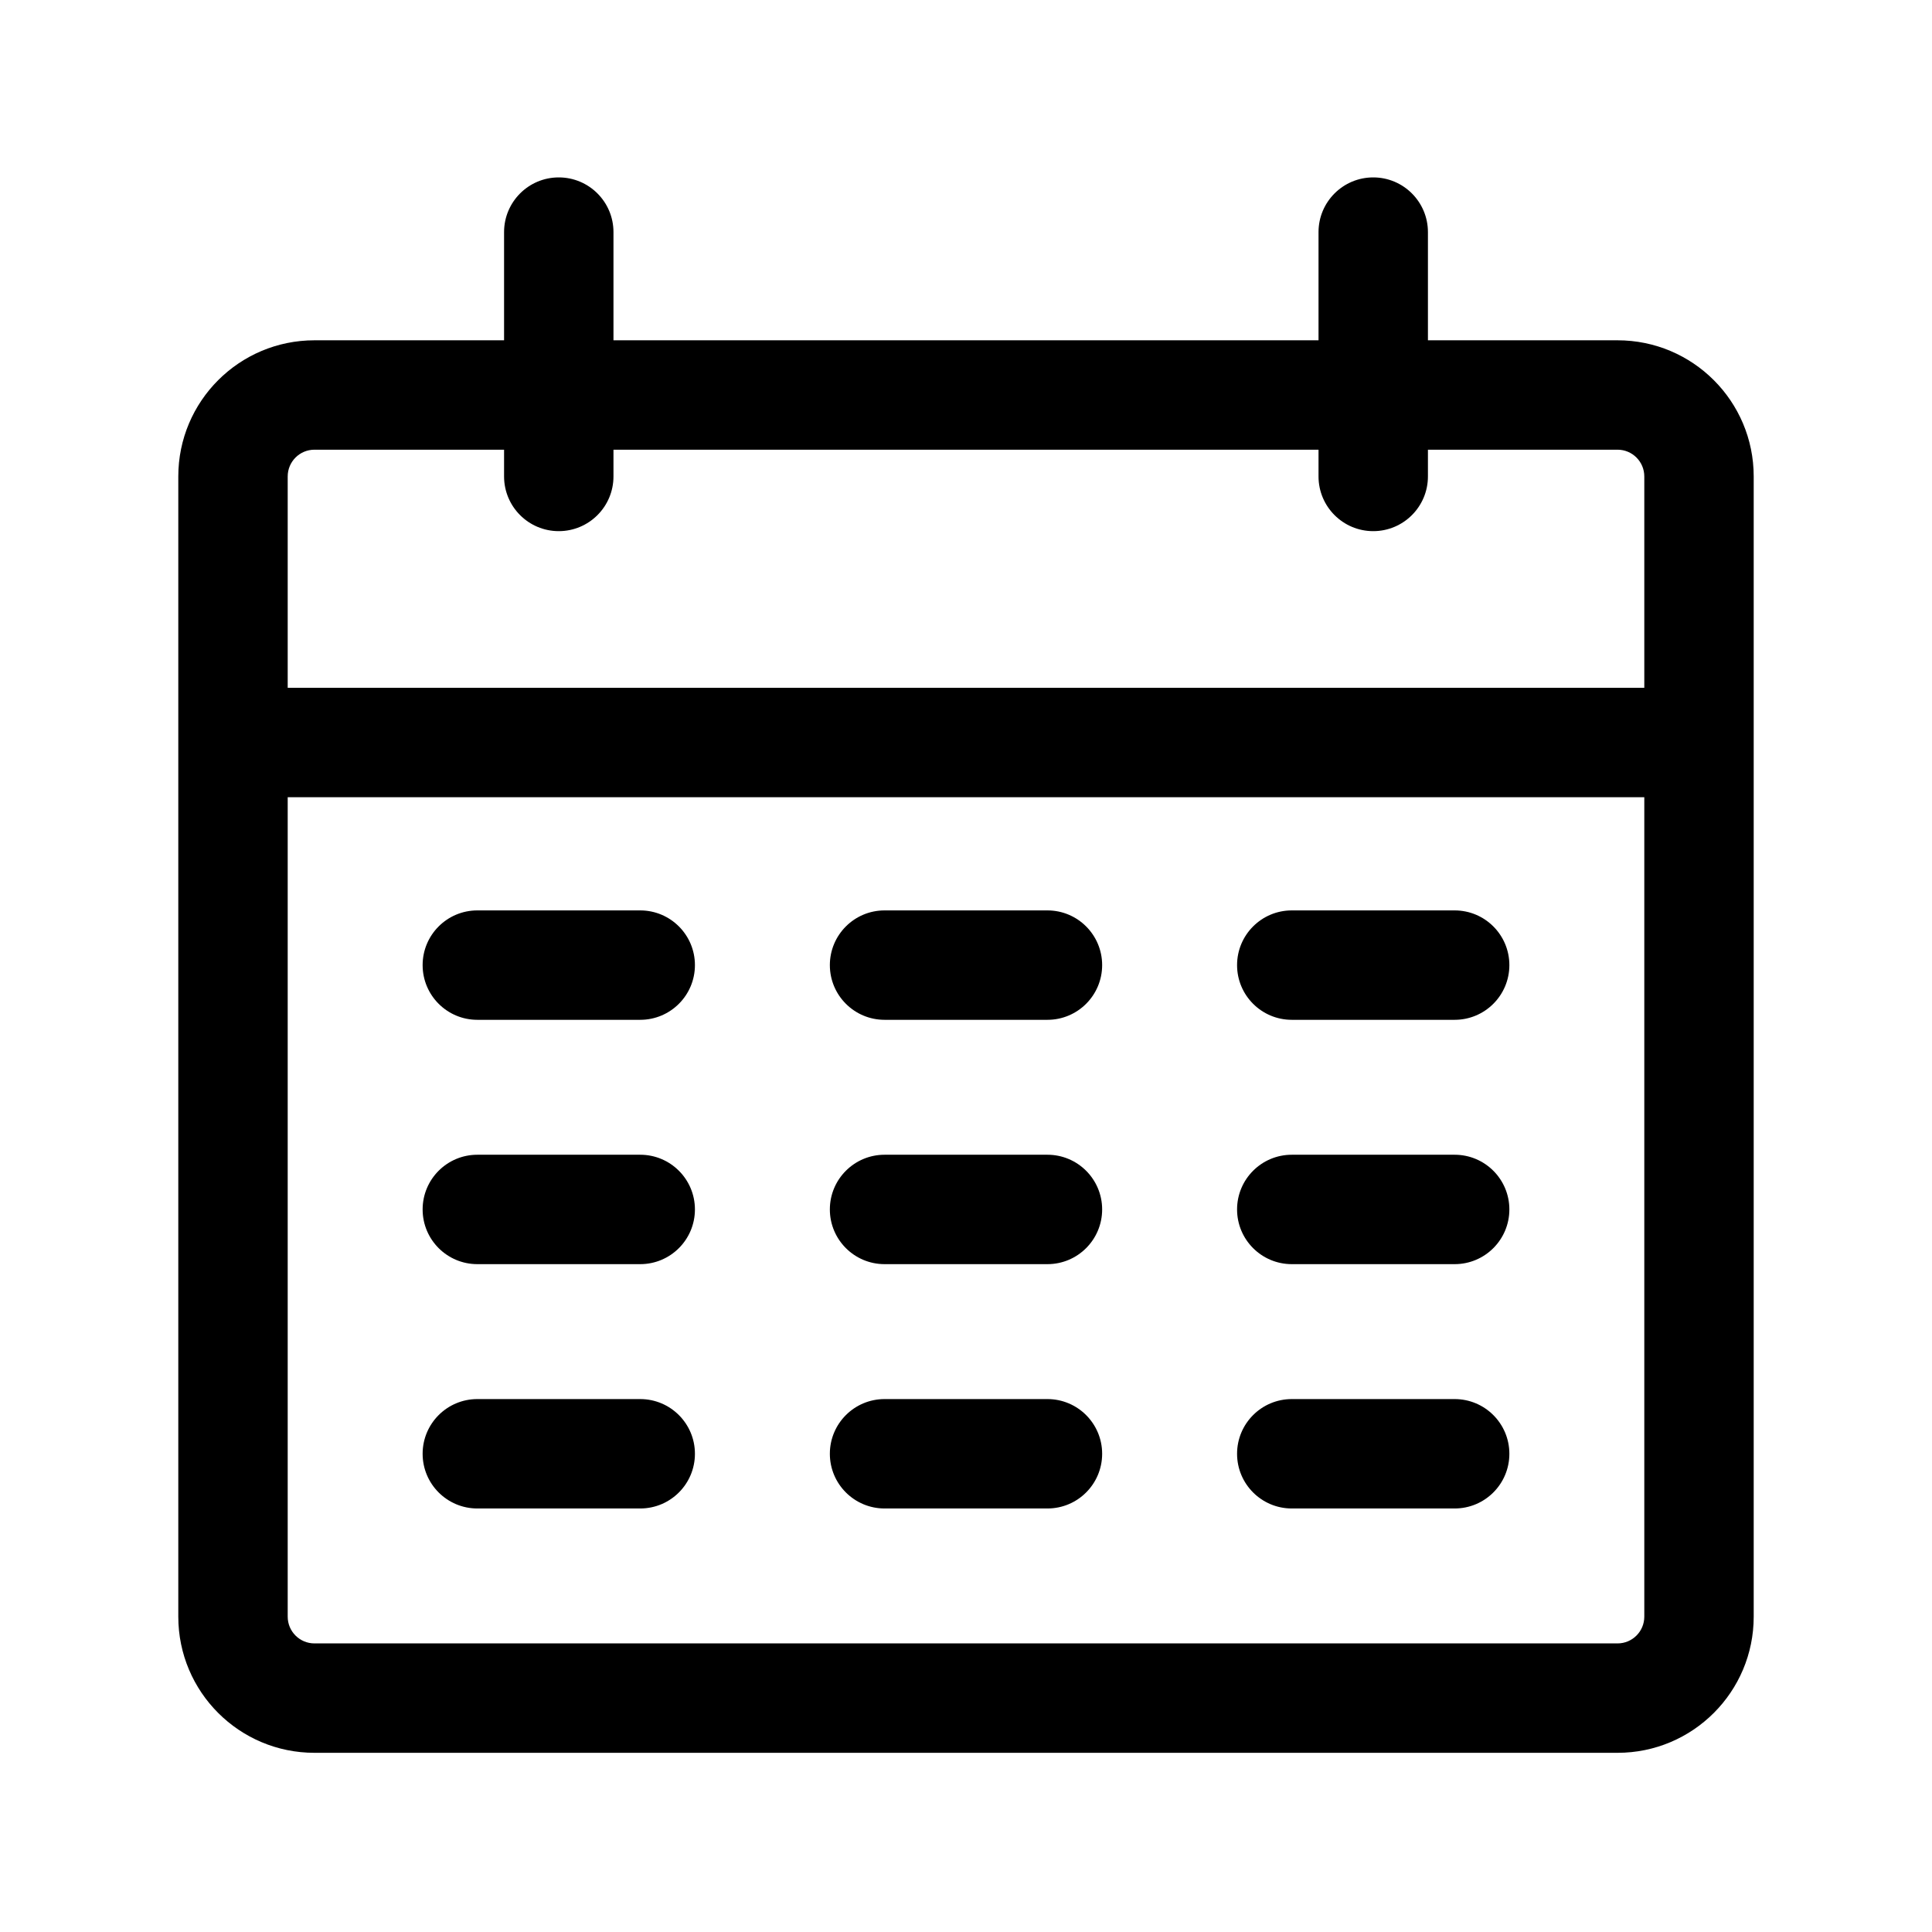 <svg width="363" height="363" viewBox="0 0 363 363" fill="none" xmlns="http://www.w3.org/2000/svg">
<g filter="url(#filter0_d_692_196)">
<path fill-rule="evenodd" clip-rule="evenodd" d="M59.08 51.16C56.305 51.16 54.056 53.41 54.056 56.185V95.896H308.944V56.185C308.944 53.41 306.695 51.16 303.92 51.16H59.08ZM308.944 116.451H54.056V270.42C54.056 273.195 56.305 275.444 59.08 275.444H303.92C306.695 275.444 308.944 273.195 308.944 270.42V116.451ZM33.5 56.185C33.5 42.058 44.953 30.605 59.08 30.605H303.92C318.048 30.605 329.5 42.058 329.5 56.185V270.42C329.5 284.548 318.048 296 303.92 296H59.08C44.953 296 33.5 284.548 33.5 270.42V56.185Z" fill="black"/>
</g>
<g filter="url(#filter1_d_692_196)">
<path fill-rule="evenodd" clip-rule="evenodd" d="M104.986 0C110.663 0 115.264 4.602 115.264 10.278V56.185C115.264 61.861 110.663 66.463 104.986 66.463C99.31 66.463 94.709 61.861 94.709 56.185V10.278C94.709 4.602 99.31 0 104.986 0Z" fill="black"/>
</g>
<g filter="url(#filter2_d_692_196)">
<path fill-rule="evenodd" clip-rule="evenodd" d="M258.013 0C263.689 0 268.291 4.602 268.291 10.278V56.185C268.291 61.861 263.689 66.463 258.013 66.463C252.337 66.463 247.735 61.861 247.735 56.185V10.278C247.735 4.602 252.337 0 258.013 0Z" fill="black"/>
</g>
<g filter="url(#filter3_d_692_196)">
<path fill-rule="evenodd" clip-rule="evenodd" d="M232.431 148C232.431 142.324 237.033 137.722 242.709 137.722H273.314C278.99 137.722 283.592 142.324 283.592 148C283.592 153.676 278.99 158.278 273.314 158.278H242.709C237.033 158.278 232.431 153.676 232.431 148Z" fill="black"/>
</g>
<g filter="url(#filter4_d_692_196)">
<path fill-rule="evenodd" clip-rule="evenodd" d="M232.431 239.815C232.431 234.138 237.033 229.537 242.709 229.537H273.314C278.99 229.537 283.592 234.138 283.592 239.815C283.592 245.491 278.99 250.092 273.314 250.092H242.709C237.033 250.092 232.431 245.491 232.431 239.815Z" fill="black"/>
</g>
<g filter="url(#filter5_d_692_196)">
<path fill-rule="evenodd" clip-rule="evenodd" d="M155.92 148C155.92 142.324 160.522 137.722 166.198 137.722H196.803C202.479 137.722 207.081 142.324 207.081 148C207.081 153.676 202.479 158.278 196.803 158.278H166.198C160.522 158.278 155.92 153.676 155.92 148Z" fill="black"/>
</g>
<g filter="url(#filter6_d_692_196)">
<path fill-rule="evenodd" clip-rule="evenodd" d="M155.92 239.815C155.92 234.138 160.522 229.537 166.198 229.537H196.803C202.479 229.537 207.081 234.138 207.081 239.815C207.081 245.491 202.479 250.092 196.803 250.092H166.198C160.522 250.092 155.92 245.491 155.92 239.815Z" fill="black"/>
</g>
<g filter="url(#filter7_d_692_196)">
<path fill-rule="evenodd" clip-rule="evenodd" d="M79.407 148C79.407 142.324 84.009 137.722 89.685 137.722H120.29C125.966 137.722 130.568 142.324 130.568 148C130.568 153.676 125.966 158.278 120.29 158.278H89.685C84.009 158.278 79.407 153.676 79.407 148Z" fill="black"/>
</g>
<g filter="url(#filter8_d_692_196)">
<path fill-rule="evenodd" clip-rule="evenodd" d="M79.407 239.815C79.407 234.138 84.009 229.537 89.685 229.537H120.29C125.966 229.537 130.568 234.138 130.568 239.815C130.568 245.491 125.966 250.092 120.29 250.092H89.685C84.009 250.092 79.407 245.491 79.407 239.815Z" fill="black"/>
</g>
<g filter="url(#filter9_d_692_196)">
<path fill-rule="evenodd" clip-rule="evenodd" d="M232.431 193.907C232.431 188.231 237.033 183.629 242.709 183.629H273.314C278.99 183.629 283.592 188.231 283.592 193.907C283.592 199.583 278.99 204.185 273.314 204.185H242.709C237.033 204.185 232.431 199.583 232.431 193.907Z" fill="black"/>
</g>
<g filter="url(#filter10_d_692_196)">
<path fill-rule="evenodd" clip-rule="evenodd" d="M155.92 193.907C155.92 188.231 160.522 183.629 166.198 183.629H196.803C202.479 183.629 207.081 188.231 207.081 193.907C207.081 199.583 202.479 204.185 196.803 204.185H166.198C160.522 204.185 155.92 199.583 155.92 193.907Z" fill="black"/>
</g>
<g filter="url(#filter11_d_692_196)">
<path fill-rule="evenodd" clip-rule="evenodd" d="M79.407 193.907C79.407 188.231 84.009 183.629 89.685 183.629H120.29C125.966 183.629 130.568 188.231 130.568 193.907C130.568 199.583 125.966 204.185 120.29 204.185H89.685C84.009 204.185 79.407 199.583 79.407 193.907Z" fill="black"/>
</g>
<defs>
<filter id="filter0_d_692_196" x="0.167" y="30.605" width="362.667" height="332.062" filterUnits="userSpaceOnUse" color-interpolation-filters="sRGB">
<feFlood flood-opacity="0" result="BackgroundImageFix"/>
<feColorMatrix in="SourceAlpha" type="matrix" values="0 0 0 0 0 0 0 0 0 0 0 0 0 0 0 0 0 0 127 0" result="hardAlpha"/>
<feOffset dy="33.333"/>
<feGaussianBlur stdDeviation="16.667"/>
<feColorMatrix type="matrix" values="0 0 0 0 0 0 0 0 0 0 0 0 0 0 0 0 0 0 0.1 0"/>
<feBlend mode="normal" in2="BackgroundImageFix" result="effect1_dropShadow_692_196"/>
<feBlend mode="normal" in="SourceGraphic" in2="effect1_dropShadow_692_196" result="shape"/>
</filter>
<filter id="filter1_d_692_196" x="61.375" y="0" width="87.222" height="133.13" filterUnits="userSpaceOnUse" color-interpolation-filters="sRGB">
<feFlood flood-opacity="0" result="BackgroundImageFix"/>
<feColorMatrix in="SourceAlpha" type="matrix" values="0 0 0 0 0 0 0 0 0 0 0 0 0 0 0 0 0 0 127 0" result="hardAlpha"/>
<feOffset dy="33.333"/>
<feGaussianBlur stdDeviation="16.667"/>
<feColorMatrix type="matrix" values="0 0 0 0 0 0 0 0 0 0 0 0 0 0 0 0 0 0 0.1 0"/>
<feBlend mode="normal" in2="BackgroundImageFix" result="effect1_dropShadow_692_196"/>
<feBlend mode="normal" in="SourceGraphic" in2="effect1_dropShadow_692_196" result="shape"/>
</filter>
<filter id="filter2_d_692_196" x="214.402" y="0" width="87.222" height="133.13" filterUnits="userSpaceOnUse" color-interpolation-filters="sRGB">
<feFlood flood-opacity="0" result="BackgroundImageFix"/>
<feColorMatrix in="SourceAlpha" type="matrix" values="0 0 0 0 0 0 0 0 0 0 0 0 0 0 0 0 0 0 127 0" result="hardAlpha"/>
<feOffset dy="33.333"/>
<feGaussianBlur stdDeviation="16.667"/>
<feColorMatrix type="matrix" values="0 0 0 0 0 0 0 0 0 0 0 0 0 0 0 0 0 0 0.1 0"/>
<feBlend mode="normal" in2="BackgroundImageFix" result="effect1_dropShadow_692_196"/>
<feBlend mode="normal" in="SourceGraphic" in2="effect1_dropShadow_692_196" result="shape"/>
</filter>
<filter id="filter3_d_692_196" x="199.098" y="137.722" width="117.827" height="87.222" filterUnits="userSpaceOnUse" color-interpolation-filters="sRGB">
<feFlood flood-opacity="0" result="BackgroundImageFix"/>
<feColorMatrix in="SourceAlpha" type="matrix" values="0 0 0 0 0 0 0 0 0 0 0 0 0 0 0 0 0 0 127 0" result="hardAlpha"/>
<feOffset dy="33.333"/>
<feGaussianBlur stdDeviation="16.667"/>
<feColorMatrix type="matrix" values="0 0 0 0 0 0 0 0 0 0 0 0 0 0 0 0 0 0 0.1 0"/>
<feBlend mode="normal" in2="BackgroundImageFix" result="effect1_dropShadow_692_196"/>
<feBlend mode="normal" in="SourceGraphic" in2="effect1_dropShadow_692_196" result="shape"/>
</filter>
<filter id="filter4_d_692_196" x="199.098" y="229.537" width="117.827" height="87.222" filterUnits="userSpaceOnUse" color-interpolation-filters="sRGB">
<feFlood flood-opacity="0" result="BackgroundImageFix"/>
<feColorMatrix in="SourceAlpha" type="matrix" values="0 0 0 0 0 0 0 0 0 0 0 0 0 0 0 0 0 0 127 0" result="hardAlpha"/>
<feOffset dy="33.333"/>
<feGaussianBlur stdDeviation="16.667"/>
<feColorMatrix type="matrix" values="0 0 0 0 0 0 0 0 0 0 0 0 0 0 0 0 0 0 0.1 0"/>
<feBlend mode="normal" in2="BackgroundImageFix" result="effect1_dropShadow_692_196"/>
<feBlend mode="normal" in="SourceGraphic" in2="effect1_dropShadow_692_196" result="shape"/>
</filter>
<filter id="filter5_d_692_196" x="122.587" y="137.722" width="117.827" height="87.222" filterUnits="userSpaceOnUse" color-interpolation-filters="sRGB">
<feFlood flood-opacity="0" result="BackgroundImageFix"/>
<feColorMatrix in="SourceAlpha" type="matrix" values="0 0 0 0 0 0 0 0 0 0 0 0 0 0 0 0 0 0 127 0" result="hardAlpha"/>
<feOffset dy="33.333"/>
<feGaussianBlur stdDeviation="16.667"/>
<feColorMatrix type="matrix" values="0 0 0 0 0 0 0 0 0 0 0 0 0 0 0 0 0 0 0.1 0"/>
<feBlend mode="normal" in2="BackgroundImageFix" result="effect1_dropShadow_692_196"/>
<feBlend mode="normal" in="SourceGraphic" in2="effect1_dropShadow_692_196" result="shape"/>
</filter>
<filter id="filter6_d_692_196" x="122.587" y="229.537" width="117.827" height="87.222" filterUnits="userSpaceOnUse" color-interpolation-filters="sRGB">
<feFlood flood-opacity="0" result="BackgroundImageFix"/>
<feColorMatrix in="SourceAlpha" type="matrix" values="0 0 0 0 0 0 0 0 0 0 0 0 0 0 0 0 0 0 127 0" result="hardAlpha"/>
<feOffset dy="33.333"/>
<feGaussianBlur stdDeviation="16.667"/>
<feColorMatrix type="matrix" values="0 0 0 0 0 0 0 0 0 0 0 0 0 0 0 0 0 0 0.1 0"/>
<feBlend mode="normal" in2="BackgroundImageFix" result="effect1_dropShadow_692_196"/>
<feBlend mode="normal" in="SourceGraphic" in2="effect1_dropShadow_692_196" result="shape"/>
</filter>
<filter id="filter7_d_692_196" x="46.074" y="137.722" width="117.827" height="87.222" filterUnits="userSpaceOnUse" color-interpolation-filters="sRGB">
<feFlood flood-opacity="0" result="BackgroundImageFix"/>
<feColorMatrix in="SourceAlpha" type="matrix" values="0 0 0 0 0 0 0 0 0 0 0 0 0 0 0 0 0 0 127 0" result="hardAlpha"/>
<feOffset dy="33.333"/>
<feGaussianBlur stdDeviation="16.667"/>
<feColorMatrix type="matrix" values="0 0 0 0 0 0 0 0 0 0 0 0 0 0 0 0 0 0 0.1 0"/>
<feBlend mode="normal" in2="BackgroundImageFix" result="effect1_dropShadow_692_196"/>
<feBlend mode="normal" in="SourceGraphic" in2="effect1_dropShadow_692_196" result="shape"/>
</filter>
<filter id="filter8_d_692_196" x="46.074" y="229.537" width="117.827" height="87.222" filterUnits="userSpaceOnUse" color-interpolation-filters="sRGB">
<feFlood flood-opacity="0" result="BackgroundImageFix"/>
<feColorMatrix in="SourceAlpha" type="matrix" values="0 0 0 0 0 0 0 0 0 0 0 0 0 0 0 0 0 0 127 0" result="hardAlpha"/>
<feOffset dy="33.333"/>
<feGaussianBlur stdDeviation="16.667"/>
<feColorMatrix type="matrix" values="0 0 0 0 0 0 0 0 0 0 0 0 0 0 0 0 0 0 0.1 0"/>
<feBlend mode="normal" in2="BackgroundImageFix" result="effect1_dropShadow_692_196"/>
<feBlend mode="normal" in="SourceGraphic" in2="effect1_dropShadow_692_196" result="shape"/>
</filter>
<filter id="filter9_d_692_196" x="199.098" y="183.629" width="117.827" height="87.222" filterUnits="userSpaceOnUse" color-interpolation-filters="sRGB">
<feFlood flood-opacity="0" result="BackgroundImageFix"/>
<feColorMatrix in="SourceAlpha" type="matrix" values="0 0 0 0 0 0 0 0 0 0 0 0 0 0 0 0 0 0 127 0" result="hardAlpha"/>
<feOffset dy="33.333"/>
<feGaussianBlur stdDeviation="16.667"/>
<feColorMatrix type="matrix" values="0 0 0 0 0 0 0 0 0 0 0 0 0 0 0 0 0 0 0.1 0"/>
<feBlend mode="normal" in2="BackgroundImageFix" result="effect1_dropShadow_692_196"/>
<feBlend mode="normal" in="SourceGraphic" in2="effect1_dropShadow_692_196" result="shape"/>
</filter>
<filter id="filter10_d_692_196" x="122.587" y="183.629" width="117.827" height="87.222" filterUnits="userSpaceOnUse" color-interpolation-filters="sRGB">
<feFlood flood-opacity="0" result="BackgroundImageFix"/>
<feColorMatrix in="SourceAlpha" type="matrix" values="0 0 0 0 0 0 0 0 0 0 0 0 0 0 0 0 0 0 127 0" result="hardAlpha"/>
<feOffset dy="33.333"/>
<feGaussianBlur stdDeviation="16.667"/>
<feColorMatrix type="matrix" values="0 0 0 0 0 0 0 0 0 0 0 0 0 0 0 0 0 0 0.1 0"/>
<feBlend mode="normal" in2="BackgroundImageFix" result="effect1_dropShadow_692_196"/>
<feBlend mode="normal" in="SourceGraphic" in2="effect1_dropShadow_692_196" result="shape"/>
</filter>
<filter id="filter11_d_692_196" x="46.074" y="183.629" width="117.827" height="87.222" filterUnits="userSpaceOnUse" color-interpolation-filters="sRGB">
<feFlood flood-opacity="0" result="BackgroundImageFix"/>
<feColorMatrix in="SourceAlpha" type="matrix" values="0 0 0 0 0 0 0 0 0 0 0 0 0 0 0 0 0 0 127 0" result="hardAlpha"/>
<feOffset dy="33.333"/>
<feGaussianBlur stdDeviation="16.667"/>
<feColorMatrix type="matrix" values="0 0 0 0 0 0 0 0 0 0 0 0 0 0 0 0 0 0 0.1 0"/>
<feBlend mode="normal" in2="BackgroundImageFix" result="effect1_dropShadow_692_196"/>
<feBlend mode="normal" in="SourceGraphic" in2="effect1_dropShadow_692_196" result="shape"/>
</filter>
</defs>
</svg>
